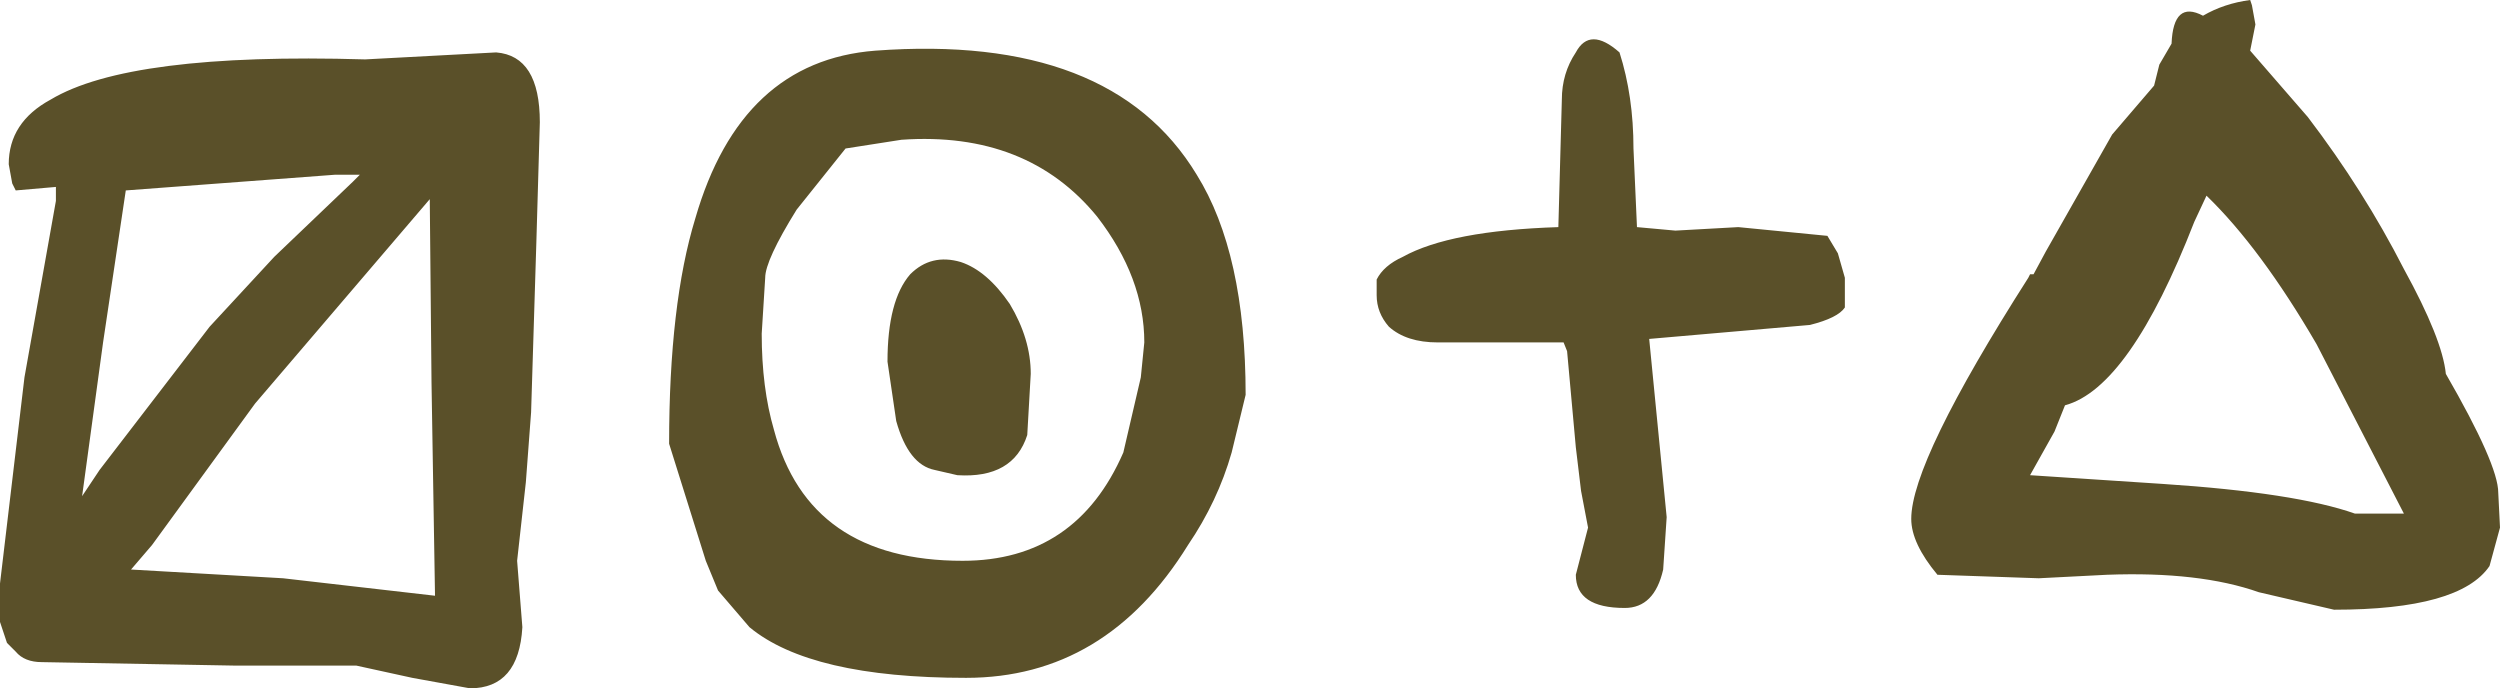 <?xml version="1.0" encoding="UTF-8" standalone="no"?>
<svg xmlns:xlink="http://www.w3.org/1999/xlink" height="19.7px" width="71.55px" xmlns="http://www.w3.org/2000/svg">
  <g transform="matrix(1.0, 0.0, 0.0, 1.0, 35.45, -14.6)">
    <path d="M12.25 29.4 L12.15 30.9 Q11.9 32.0 11.05 32.0 9.65 32.0 9.65 31.05 L10.0 29.7 9.8 28.65 9.65 27.4 9.4 24.65 9.3 24.4 5.7 24.4 Q4.8 24.4 4.3 23.95 3.95 23.55 3.95 23.05 L3.95 22.6 Q4.15 22.2 4.7 21.95 6.05 21.2 9.15 21.1 L9.25 17.45 Q9.25 16.7 9.65 16.1 10.05 15.35 10.9 16.1 11.3 17.35 11.3 18.85 L11.4 21.1 12.5 21.2 14.3 21.1 16.85 21.35 17.15 21.85 17.35 22.55 17.35 23.4 Q17.15 23.7 16.35 23.9 L11.75 24.3 12.25 29.4 M36.05 28.7 L36.1 29.7 35.8 30.8 Q34.95 32.05 31.35 32.05 L29.2 31.55 Q27.5 30.95 24.85 31.05 L22.9 31.15 20.0 31.05 Q19.25 30.15 19.25 29.45 19.25 27.8 22.6 22.55 L22.65 22.45 22.75 22.45 23.1 21.8 25.0 18.45 26.2 17.05 26.35 16.45 26.7 15.85 Q26.75 14.6 27.6 15.05 28.2 14.7 28.95 14.6 L29.0 14.75 29.1 15.3 28.95 16.05 30.6 17.95 Q32.2 20.05 33.35 22.3 34.45 24.3 34.55 25.3 36.05 27.9 36.05 28.7 M-20.0 18.1 L-20.1 21.55 -20.25 26.4 -20.4 28.4 -20.65 30.65 -20.5 32.55 Q-20.6 34.3 -22.0 34.3 L-23.65 34.0 -25.25 33.65 -28.7 33.65 -34.25 33.55 Q-34.75 33.55 -35.0 33.25 L-35.25 33.0 -35.45 32.4 -35.45 32.3 -35.45 31.3 -34.75 25.4 -33.85 20.35 -33.85 19.95 -35.0 20.05 -35.1 19.85 -35.2 19.3 Q-35.2 18.1 -34.0 17.45 -31.75 16.1 -25.0 16.3 L-21.25 16.1 Q-20.0 16.2 -20.0 18.1 M-27.35 31.15 L-23.0 31.65 -23.1 25.55 -23.15 20.3 -28.15 26.15 -31.1 30.2 -31.7 30.9 -27.35 31.15 M-25.85 19.6 L-31.85 20.05 -32.5 24.4 -33.1 28.8 -32.6 28.05 -29.45 23.95 -27.6 21.95 -25.35 19.8 -25.15 19.6 -25.85 19.6 M26.45 28.45 Q30.25 28.7 31.95 29.3 L33.35 29.3 30.85 24.45 Q29.25 21.7 27.7 20.2 L27.35 20.95 Q25.5 25.7 23.65 26.2 L23.35 26.95 22.65 28.2 26.45 28.45 M-5.95 25.3 L-6.05 27.05 Q-6.45 28.3 -8.05 28.2 L-8.7 28.05 Q-9.45 27.9 -9.8 26.65 L-10.05 24.95 Q-10.05 23.2 -9.4 22.45 -8.8 21.85 -7.95 22.1 -7.2 22.35 -6.55 23.3 -5.95 24.3 -5.95 25.3 M-9.65 18.6 L-11.25 18.85 -12.65 20.6 Q-13.55 22.05 -13.55 22.55 L-13.65 24.15 Q-13.65 25.7 -13.3 26.9 -12.3 30.65 -7.9 30.65 -4.65 30.65 -3.3 27.55 L-2.8 25.4 -2.7 24.4 Q-2.7 22.55 -4.05 20.8 -6.05 18.35 -9.65 18.6 M0.2 25.9 L-0.2 27.55 Q-0.6 28.95 -1.45 30.2 -3.8 34.0 -7.8 34.0 -12.25 34.0 -14.0 32.55 L-14.9 31.5 -15.25 30.65 -16.3 27.3 Q-16.3 23.3 -15.55 20.85 -14.25 16.35 -10.4 16.05 -3.65 15.55 -1.2 19.6 0.2 21.85 0.2 25.9" fill="#5a5029" fill-rule="evenodd" stroke="none"/>
  </g>
</svg>
